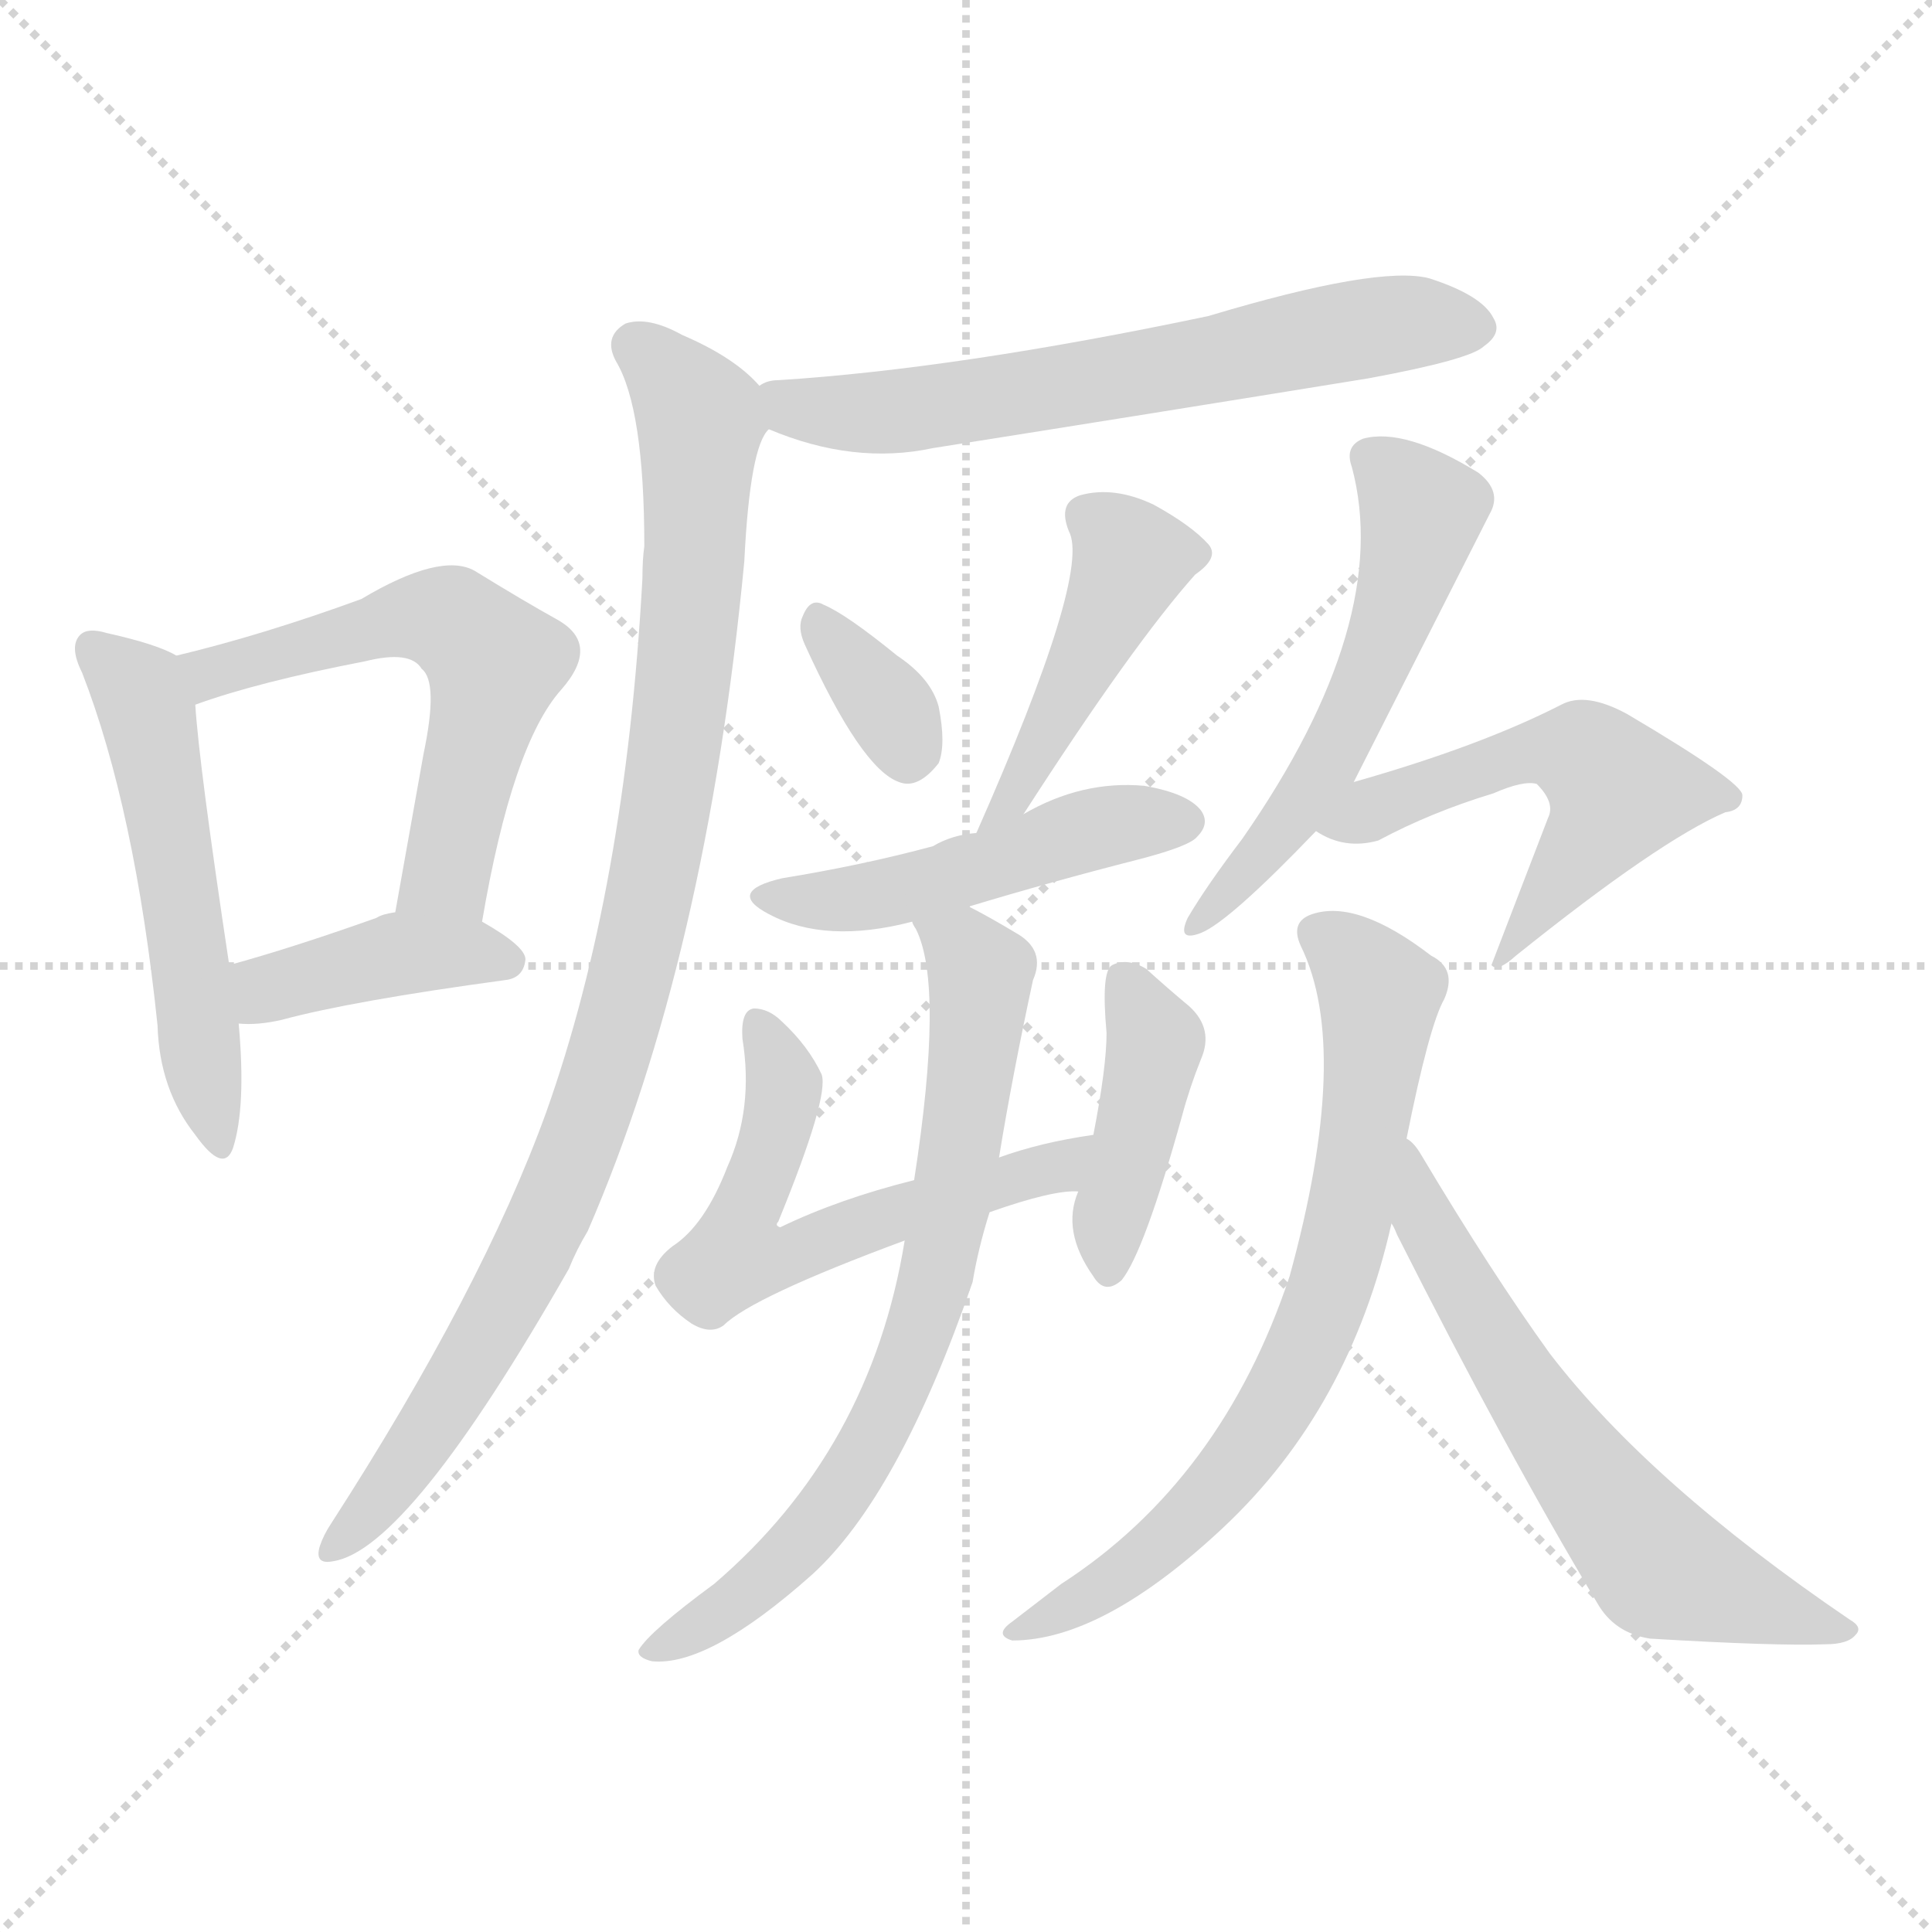 <svg version="1.1" viewBox="0 0 1024 1024" xmlns="http://www.w3.org/2000/svg">
  <g stroke="lightgray" stroke-dasharray="1,1" stroke-width="1" transform="scale(4, 4)">
    <line x1="0" y1="0" x2="256" y2="256"></line>
    <line x1="256" y1="0" x2="0" y2="256"></line>
    <line x1="128" y1="0" x2="128" y2="256"></line>
    <line x1="0" y1="128" x2="256" y2="128"></line>
  </g>
<g transform="scale(1, -1) translate(0, -900)">
   <style type="text/css">
    @keyframes keyframes0 {
      from {
       stroke: blue;
       stroke-dashoffset: 529;
       stroke-width: 128;
       }
       63% {
       animation-timing-function: step-end;
       stroke: blue;
       stroke-dashoffset: 0;
       stroke-width: 128;
       }
       to {
       stroke: black;
       stroke-width: 1024;
       }
       }
       #make-me-a-hanzi-animation-0 {
         animation: keyframes0 0.681s both;
         animation-delay: 0s;
         animation-timing-function: linear;
       }
    @keyframes keyframes1 {
      from {
       stroke: blue;
       stroke-dashoffset: 568;
       stroke-width: 128;
       }
       65% {
       animation-timing-function: step-end;
       stroke: blue;
       stroke-dashoffset: 0;
       stroke-width: 128;
       }
       to {
       stroke: black;
       stroke-width: 1024;
       }
       }
       #make-me-a-hanzi-animation-1 {
         animation: keyframes1 0.712s both;
         animation-delay: 0.681s;
         animation-timing-function: linear;
       }
    @keyframes keyframes2 {
      from {
       stroke: blue;
       stroke-dashoffset: 399;
       stroke-width: 128;
       }
       56% {
       animation-timing-function: step-end;
       stroke: blue;
       stroke-dashoffset: 0;
       stroke-width: 128;
       }
       to {
       stroke: black;
       stroke-width: 1024;
       }
       }
       #make-me-a-hanzi-animation-2 {
         animation: keyframes2 0.575s both;
         animation-delay: 1.393s;
         animation-timing-function: linear;
       }
    @keyframes keyframes3 {
      from {
       stroke: blue;
       stroke-dashoffset: 630;
       stroke-width: 128;
       }
       67% {
       animation-timing-function: step-end;
       stroke: blue;
       stroke-dashoffset: 0;
       stroke-width: 128;
       }
       to {
       stroke: black;
       stroke-width: 1024;
       }
       }
       #make-me-a-hanzi-animation-3 {
         animation: keyframes3 0.763s both;
         animation-delay: 1.967s;
         animation-timing-function: linear;
       }
    @keyframes keyframes4 {
      from {
       stroke: blue;
       stroke-dashoffset: 950;
       stroke-width: 128;
       }
       76% {
       animation-timing-function: step-end;
       stroke: blue;
       stroke-dashoffset: 0;
       stroke-width: 128;
       }
       to {
       stroke: black;
       stroke-width: 1024;
       }
       }
       #make-me-a-hanzi-animation-4 {
         animation: keyframes4 1.023s both;
         animation-delay: 2.73s;
         animation-timing-function: linear;
       }
    @keyframes keyframes5 {
      from {
       stroke: blue;
       stroke-dashoffset: 336;
       stroke-width: 128;
       }
       52% {
       animation-timing-function: step-end;
       stroke: blue;
       stroke-dashoffset: 0;
       stroke-width: 128;
       }
       to {
       stroke: black;
       stroke-width: 1024;
       }
       }
       #make-me-a-hanzi-animation-5 {
         animation: keyframes5 0.523s both;
         animation-delay: 3.753s;
         animation-timing-function: linear;
       }
    @keyframes keyframes6 {
      from {
       stroke: blue;
       stroke-dashoffset: 434;
       stroke-width: 128;
       }
       59% {
       animation-timing-function: step-end;
       stroke: blue;
       stroke-dashoffset: 0;
       stroke-width: 128;
       }
       to {
       stroke: black;
       stroke-width: 1024;
       }
       }
       #make-me-a-hanzi-animation-6 {
         animation: keyframes6 0.603s both;
         animation-delay: 4.277s;
         animation-timing-function: linear;
       }
    @keyframes keyframes7 {
      from {
       stroke: blue;
       stroke-dashoffset: 480;
       stroke-width: 128;
       }
       61% {
       animation-timing-function: step-end;
       stroke: blue;
       stroke-dashoffset: 0;
       stroke-width: 128;
       }
       to {
       stroke: black;
       stroke-width: 1024;
       }
       }
       #make-me-a-hanzi-animation-7 {
         animation: keyframes7 0.641s both;
         animation-delay: 4.88s;
         animation-timing-function: linear;
       }
    @keyframes keyframes8 {
      from {
       stroke: blue;
       stroke-dashoffset: 580;
       stroke-width: 128;
       }
       65% {
       animation-timing-function: step-end;
       stroke: blue;
       stroke-dashoffset: 0;
       stroke-width: 128;
       }
       to {
       stroke: black;
       stroke-width: 1024;
       }
       }
       #make-me-a-hanzi-animation-8 {
         animation: keyframes8 0.722s both;
         animation-delay: 5.521s;
         animation-timing-function: linear;
       }
    @keyframes keyframes9 {
      from {
       stroke: blue;
       stroke-dashoffset: 414;
       stroke-width: 128;
       }
       57% {
       animation-timing-function: step-end;
       stroke: blue;
       stroke-dashoffset: 0;
       stroke-width: 128;
       }
       to {
       stroke: black;
       stroke-width: 1024;
       }
       }
       #make-me-a-hanzi-animation-9 {
         animation: keyframes9 0.587s both;
         animation-delay: 6.243s;
         animation-timing-function: linear;
       }
    @keyframes keyframes10 {
      from {
       stroke: blue;
       stroke-dashoffset: 717;
       stroke-width: 128;
       }
       70% {
       animation-timing-function: step-end;
       stroke: blue;
       stroke-dashoffset: 0;
       stroke-width: 128;
       }
       to {
       stroke: black;
       stroke-width: 1024;
       }
       }
       #make-me-a-hanzi-animation-10 {
         animation: keyframes10 0.833s both;
         animation-delay: 6.829s;
         animation-timing-function: linear;
       }
    @keyframes keyframes11 {
      from {
       stroke: blue;
       stroke-dashoffset: 546;
       stroke-width: 128;
       }
       64% {
       animation-timing-function: step-end;
       stroke: blue;
       stroke-dashoffset: 0;
       stroke-width: 128;
       }
       to {
       stroke: black;
       stroke-width: 1024;
       }
       }
       #make-me-a-hanzi-animation-11 {
         animation: keyframes11 0.694s both;
         animation-delay: 7.663s;
         animation-timing-function: linear;
       }
    @keyframes keyframes12 {
      from {
       stroke: blue;
       stroke-dashoffset: 533;
       stroke-width: 128;
       }
       63% {
       animation-timing-function: step-end;
       stroke: blue;
       stroke-dashoffset: 0;
       stroke-width: 128;
       }
       to {
       stroke: black;
       stroke-width: 1024;
       }
       }
       #make-me-a-hanzi-animation-12 {
         animation: keyframes12 0.684s both;
         animation-delay: 8.357s;
         animation-timing-function: linear;
       }
    @keyframes keyframes13 {
      from {
       stroke: blue;
       stroke-dashoffset: 712;
       stroke-width: 128;
       }
       70% {
       animation-timing-function: step-end;
       stroke: blue;
       stroke-dashoffset: 0;
       stroke-width: 128;
       }
       to {
       stroke: black;
       stroke-width: 1024;
       }
       }
       #make-me-a-hanzi-animation-13 {
         animation: keyframes13 0.829s both;
         animation-delay: 9.041s;
         animation-timing-function: linear;
       }
    @keyframes keyframes14 {
      from {
       stroke: blue;
       stroke-dashoffset: 618;
       stroke-width: 128;
       }
       67% {
       animation-timing-function: step-end;
       stroke: blue;
       stroke-dashoffset: 0;
       stroke-width: 128;
       }
       to {
       stroke: black;
       stroke-width: 1024;
       }
       }
       #make-me-a-hanzi-animation-14 {
         animation: keyframes14 0.753s both;
         animation-delay: 9.87s;
         animation-timing-function: linear;
       }
</style>
<path d="M 93.5 552.5 Q 83.5 558.5 56.5 564.5 Q 46.5 567.5 42.5 563.5 Q 36.5 557.5 43.5 543.5 Q 71.5 471.5 83.5 356.5 Q 84.5 322.5 103.5 298.5 Q 118.5 277.5 123.5 291.5 Q 130.5 313.5 126.5 357.5 L 121.5 388.5 Q 105.5 494.5 103.5 526.5 C 101.5 548.5 101.5 548.5 93.5 552.5 Z" fill="lightgray"></path> 
<path d="M 255.5 411.5 Q 271.5 505.5 297.5 534.5 Q 318.5 558.5 295.5 571.5 Q 277.5 581.5 251.5 597.5 Q 233.5 607.5 191.5 582.5 Q 139.5 563.5 93.5 552.5 C 64.5 545.5 75.5 516.5 103.5 526.5 Q 136.5 538.5 193.5 549.5 Q 217.5 555.5 223.5 545.5 Q 232.5 538.5 224.5 500.5 Q 217.5 461.5 209.5 416.5 C 204.5 386.5 250.5 381.5 255.5 411.5 Z" fill="lightgray"></path> 
<path d="M 126.5 357.5 Q 136.5 356.5 149.5 359.5 Q 186.5 369.5 267.5 380.5 Q 277.5 381.5 278.5 391.5 Q 278.5 398.5 255.5 411.5 L 209.5 416.5 Q 202.5 415.5 199.5 413.5 Q 154.5 397.5 121.5 388.5 C 92.5 380.5 96.5 358.5 126.5 357.5 Z" fill="lightgray"></path> 
<path d="M 407.5 672.5 Q 452.5 653.5 494.5 662.5 Q 608.5 680.5 725.5 699.5 Q 779.5 709.5 786.5 716.5 Q 796.5 723.5 791.5 731.5 Q 785.5 743.5 757.5 752.5 Q 730.5 759.5 640.5 732.5 Q 507.5 704.5 412.5 698.5 Q 406.5 698.5 402.5 695.5 C 373.5 687.5 379.5 683.5 407.5 672.5 Z" fill="lightgray"></path> 
<path d="M 402.5 695.5 Q 389.5 710.5 361.5 722.5 Q 343.5 732.5 331.5 728.5 Q 319.5 721.5 326.5 708.5 Q 341.5 683.5 341.5 610.5 Q 340.5 603.5 340.5 593.5 Q 331.5 428.5 289.5 310.5 Q 255.5 216.5 175.5 92.5 Q 171.5 86.5 169.5 80.5 Q 166.5 70.5 176.5 72.5 Q 216.5 78.5 301.5 227.5 Q 305.5 237.5 311.5 247.5 Q 374.5 392.5 394.5 602.5 Q 397.5 663.5 407.5 672.5 C 412.5 686.5 412.5 686.5 402.5 695.5 Z" fill="lightgray"></path> 
<path d="M 426.5 558.5 Q 456.5 492.5 476.5 485.5 Q 486.5 481.5 497.5 495.5 Q 501.5 505.5 497.5 525.5 Q 493.5 540.5 475.5 552.5 Q 448.5 574.5 436.5 579.5 Q 429.5 583.5 425.5 573.5 Q 422.5 567.5 426.5 558.5 Z" fill="lightgray"></path> 
<path d="M 542.5 468.5 Q 600.5 558.5 633.5 595.5 Q 646.5 604.5 640.5 611.5 Q 631.5 621.5 611.5 632.5 Q 590.5 642.5 572.5 637.5 Q 560.5 633.5 566.5 618.5 Q 578.5 596.5 517.5 458.5 C 505.5 431.5 526.5 443.5 542.5 468.5 Z" fill="lightgray"></path> 
<path d="M 513.5 419.5 Q 556.5 432.5 603.5 444.5 Q 630.5 451.5 634.5 456.5 Q 641.5 463.5 636.5 470.5 Q 629.5 479.5 606.5 483.5 Q 573.5 486.5 542.5 468.5 L 517.5 458.5 Q 504.5 457.5 494.5 451.5 Q 457.5 441.5 414.5 434.5 Q 384.5 427.5 407.5 415.5 Q 437.5 399.5 483.5 411.5 L 513.5 419.5 Z" fill="lightgray"></path> 
<path d="M 524.5 257.5 Q 558.5 269.5 571.5 268.5 C 601.5 270.5 609.5 303.5 579.5 298.5 Q 551.5 294.5 529.5 286.5 L 484.5 274.5 Q 444.5 264.5 413.5 249.5 Q 410.5 250.5 412.5 252.5 Q 439.5 318.5 435.5 330.5 Q 428.5 345.5 414.5 358.5 Q 407.5 365.5 399.5 365.5 Q 392.5 364.5 393.5 349.5 Q 399.5 312.5 385.5 281.5 Q 373.5 250.5 356.5 239.5 Q 343.5 229.5 347.5 218.5 Q 354.5 206.5 366.5 198.5 Q 376.5 192.5 383.5 197.5 Q 398.5 212.5 479.5 242.5 L 524.5 257.5 Z" fill="lightgray"></path> 
<path d="M 571.5 268.5 Q 562.5 247.5 579.5 223.5 Q 585.5 213.5 594.5 221.5 Q 606.5 236.5 626.5 308.5 Q 630.5 323.5 636.5 338.5 Q 643.5 354.5 630.5 366.5 Q 618.5 376.5 607.5 386.5 Q 597.5 392.5 589.5 388.5 Q 583.5 385.5 586.5 352.5 Q 586.5 334.5 579.5 298.5 L 571.5 268.5 Z" fill="lightgray"></path> 
<path d="M 479.5 242.5 Q 461.5 131.5 378.5 60.5 Q 344.5 35.5 338.5 25.5 Q 337.5 21.5 345.5 19.5 Q 375.5 16.5 430.5 65.5 Q 476.5 107.5 515.5 220.5 Q 518.5 238.5 524.5 257.5 L 529.5 286.5 Q 536.5 329.5 547.5 380.5 Q 554.5 396.5 538.5 405.5 Q 523.5 414.5 513.5 419.5 C 487.5 433.5 472.5 439.5 483.5 411.5 Q 483.5 410.5 485.5 407.5 Q 500.5 377.5 484.5 274.5 L 479.5 242.5 Z" fill="lightgray"></path> 
<path d="M 717.5 485.5 Q 720.5 491.5 789.5 627.5 Q 796.5 639.5 783.5 649.5 Q 744.5 673.5 722.5 667.5 Q 712.5 663.5 716.5 652.5 Q 738.5 570.5 658.5 455.5 Q 639.5 430.5 629.5 413.5 Q 623.5 400.5 636.5 405.5 Q 651.5 411.5 697.5 459.5 L 717.5 485.5 Z" fill="lightgray"></path> 
<path d="M 697.5 459.5 Q 712.5 449.5 730.5 454.5 Q 758.5 469.5 791.5 479.5 Q 807.5 486.5 814.5 484.5 Q 824.5 474.5 820.5 466.5 Q 805.5 427.5 790.5 388.5 Q 793.5 384.5 803.5 393.5 Q 879.5 454.5 914.5 469.5 Q 923.5 470.5 923.5 478.5 Q 923.5 485.5 862.5 521.5 Q 840.5 533.5 827.5 526.5 Q 784.5 504.5 717.5 485.5 C 688.5 477.5 672.5 472.5 697.5 459.5 Z" fill="lightgray"></path> 
<path d="M 745.5 296.5 Q 757.5 356.5 765.5 370.5 Q 772.5 386.5 758.5 393.5 Q 719.5 423.5 695.5 415.5 Q 683.5 411.5 689.5 398.5 Q 716.5 343.5 683.5 223.5 Q 647.5 115.5 562.5 60.5 Q 549.5 50.5 536.5 40.5 Q 526.5 33.5 536.5 30.5 Q 584.5 30.5 648.5 90.5 Q 715.5 153.5 737.5 251.5 L 745.5 296.5 Z" fill="lightgray"></path> 
<path d="M 737.5 251.5 Q 738.5 250.5 740.5 245.5 Q 798.5 130.5 846.5 50.5 Q 855.5 34.5 874.5 31.5 Q 941.5 27.5 967.5 28.5 Q 979.5 28.5 983.5 33.5 Q 987.5 37.5 980.5 41.5 Q 874.5 113.5 821.5 182.5 Q 790.5 225.5 753.5 287.5 Q 749.5 294.5 745.5 296.5 C 725.5 318.5 724.5 278.5 737.5 251.5 Z" fill="lightgray"></path> 
      <clipPath id="make-me-a-hanzi-clip-0">
      <path d="M 93.5 552.5 Q 83.5 558.5 56.5 564.5 Q 46.5 567.5 42.5 563.5 Q 36.5 557.5 43.5 543.5 Q 71.5 471.5 83.5 356.5 Q 84.5 322.5 103.5 298.5 Q 118.5 277.5 123.5 291.5 Q 130.5 313.5 126.5 357.5 L 121.5 388.5 Q 105.5 494.5 103.5 526.5 C 101.5 548.5 101.5 548.5 93.5 552.5 Z" fill="lightgray"></path>
      </clipPath>
      <path clip-path="url(#make-me-a-hanzi-clip-0)" d="M 50.5 556.5 L 77.5 524.5 L 114.5 296.5 " fill="none" id="make-me-a-hanzi-animation-0" stroke-dasharray="401 802" stroke-linecap="round"></path>

      <clipPath id="make-me-a-hanzi-clip-1">
      <path d="M 255.5 411.5 Q 271.5 505.5 297.5 534.5 Q 318.5 558.5 295.5 571.5 Q 277.5 581.5 251.5 597.5 Q 233.5 607.5 191.5 582.5 Q 139.5 563.5 93.5 552.5 C 64.5 545.5 75.5 516.5 103.5 526.5 Q 136.5 538.5 193.5 549.5 Q 217.5 555.5 223.5 545.5 Q 232.5 538.5 224.5 500.5 Q 217.5 461.5 209.5 416.5 C 204.5 386.5 250.5 381.5 255.5 411.5 Z" fill="lightgray"></path>
      </clipPath>
      <path clip-path="url(#make-me-a-hanzi-clip-1)" d="M 101.5 548.5 L 117.5 544.5 L 209.5 572.5 L 238.5 570.5 L 255.5 556.5 L 262.5 548.5 L 239.5 445.5 L 217.5 422.5 " fill="none" id="make-me-a-hanzi-animation-1" stroke-dasharray="440 880" stroke-linecap="round"></path>

      <clipPath id="make-me-a-hanzi-clip-2">
      <path d="M 126.5 357.5 Q 136.5 356.5 149.5 359.5 Q 186.5 369.5 267.5 380.5 Q 277.5 381.5 278.5 391.5 Q 278.5 398.5 255.5 411.5 L 209.5 416.5 Q 202.5 415.5 199.5 413.5 Q 154.5 397.5 121.5 388.5 C 92.5 380.5 96.5 358.5 126.5 357.5 Z" fill="lightgray"></path>
      </clipPath>
      <path clip-path="url(#make-me-a-hanzi-clip-2)" d="M 131.5 366.5 L 143.5 376.5 L 210.5 394.5 L 268.5 390.5 " fill="none" id="make-me-a-hanzi-animation-2" stroke-dasharray="271 542" stroke-linecap="round"></path>

      <clipPath id="make-me-a-hanzi-clip-3">
      <path d="M 407.5 672.5 Q 452.5 653.5 494.5 662.5 Q 608.5 680.5 725.5 699.5 Q 779.5 709.5 786.5 716.5 Q 796.5 723.5 791.5 731.5 Q 785.5 743.5 757.5 752.5 Q 730.5 759.5 640.5 732.5 Q 507.5 704.5 412.5 698.5 Q 406.5 698.5 402.5 695.5 C 373.5 687.5 379.5 683.5 407.5 672.5 Z" fill="lightgray"></path>
      </clipPath>
      <path clip-path="url(#make-me-a-hanzi-clip-3)" d="M 409.5 690.5 L 433.5 682.5 L 484.5 682.5 L 711.5 724.5 L 778.5 727.5 " fill="none" id="make-me-a-hanzi-animation-3" stroke-dasharray="502 1004" stroke-linecap="round"></path>

      <clipPath id="make-me-a-hanzi-clip-4">
      <path d="M 402.5 695.5 Q 389.5 710.5 361.5 722.5 Q 343.5 732.5 331.5 728.5 Q 319.5 721.5 326.5 708.5 Q 341.5 683.5 341.5 610.5 Q 340.5 603.5 340.5 593.5 Q 331.5 428.5 289.5 310.5 Q 255.5 216.5 175.5 92.5 Q 171.5 86.5 169.5 80.5 Q 166.5 70.5 176.5 72.5 Q 216.5 78.5 301.5 227.5 Q 305.5 237.5 311.5 247.5 Q 374.5 392.5 394.5 602.5 Q 397.5 663.5 407.5 672.5 C 412.5 686.5 412.5 686.5 402.5 695.5 Z" fill="lightgray"></path>
      </clipPath>
      <path clip-path="url(#make-me-a-hanzi-clip-4)" d="M 336.5 716.5 L 365.5 687.5 L 371.5 671.5 L 358.5 509.5 L 333.5 381.5 L 278.5 226.5 L 207.5 113.5 L 177.5 80.5 " fill="none" id="make-me-a-hanzi-animation-4" stroke-dasharray="822 1644" stroke-linecap="round"></path>

      <clipPath id="make-me-a-hanzi-clip-5">
      <path d="M 426.5 558.5 Q 456.5 492.5 476.5 485.5 Q 486.5 481.5 497.5 495.5 Q 501.5 505.5 497.5 525.5 Q 493.5 540.5 475.5 552.5 Q 448.5 574.5 436.5 579.5 Q 429.5 583.5 425.5 573.5 Q 422.5 567.5 426.5 558.5 Z" fill="lightgray"></path>
      </clipPath>
      <path clip-path="url(#make-me-a-hanzi-clip-5)" d="M 436.5 567.5 L 471.5 524.5 L 480.5 501.5 " fill="none" id="make-me-a-hanzi-animation-5" stroke-dasharray="208 416" stroke-linecap="round"></path>

      <clipPath id="make-me-a-hanzi-clip-6">
      <path d="M 542.5 468.5 Q 600.5 558.5 633.5 595.5 Q 646.5 604.5 640.5 611.5 Q 631.5 621.5 611.5 632.5 Q 590.5 642.5 572.5 637.5 Q 560.5 633.5 566.5 618.5 Q 578.5 596.5 517.5 458.5 C 505.5 431.5 526.5 443.5 542.5 468.5 Z" fill="lightgray"></path>
      </clipPath>
      <path clip-path="url(#make-me-a-hanzi-clip-6)" d="M 576.5 625.5 L 599.5 603.5 L 533.5 473.5 " fill="none" id="make-me-a-hanzi-animation-6" stroke-dasharray="306 612" stroke-linecap="round"></path>

      <clipPath id="make-me-a-hanzi-clip-7">
      <path d="M 513.5 419.5 Q 556.5 432.5 603.5 444.5 Q 630.5 451.5 634.5 456.5 Q 641.5 463.5 636.5 470.5 Q 629.5 479.5 606.5 483.5 Q 573.5 486.5 542.5 468.5 L 517.5 458.5 Q 504.5 457.5 494.5 451.5 Q 457.5 441.5 414.5 434.5 Q 384.5 427.5 407.5 415.5 Q 437.5 399.5 483.5 411.5 L 513.5 419.5 Z" fill="lightgray"></path>
      </clipPath>
      <path clip-path="url(#make-me-a-hanzi-clip-7)" d="M 408.5 426.5 L 456.5 423.5 L 578.5 460.5 L 626.5 464.5 " fill="none" id="make-me-a-hanzi-animation-7" stroke-dasharray="352 704" stroke-linecap="round"></path>

      <clipPath id="make-me-a-hanzi-clip-8">
      <path d="M 524.5 257.5 Q 558.5 269.5 571.5 268.5 C 601.5 270.5 609.5 303.5 579.5 298.5 Q 551.5 294.5 529.5 286.5 L 484.5 274.5 Q 444.5 264.5 413.5 249.5 Q 410.5 250.5 412.5 252.5 Q 439.5 318.5 435.5 330.5 Q 428.5 345.5 414.5 358.5 Q 407.5 365.5 399.5 365.5 Q 392.5 364.5 393.5 349.5 Q 399.5 312.5 385.5 281.5 Q 373.5 250.5 356.5 239.5 Q 343.5 229.5 347.5 218.5 Q 354.5 206.5 366.5 198.5 Q 376.5 192.5 383.5 197.5 Q 398.5 212.5 479.5 242.5 L 524.5 257.5 Z" fill="lightgray"></path>
      </clipPath>
      <path clip-path="url(#make-me-a-hanzi-clip-8)" d="M 401.5 357.5 L 415.5 323.5 L 390.5 234.5 L 408.5 231.5 L 424.5 236.5 L 556.5 279.5 L 573.5 292.5 " fill="none" id="make-me-a-hanzi-animation-8" stroke-dasharray="452 904" stroke-linecap="round"></path>

      <clipPath id="make-me-a-hanzi-clip-9">
      <path d="M 571.5 268.5 Q 562.5 247.5 579.5 223.5 Q 585.5 213.5 594.5 221.5 Q 606.5 236.5 626.5 308.5 Q 630.5 323.5 636.5 338.5 Q 643.5 354.5 630.5 366.5 Q 618.5 376.5 607.5 386.5 Q 597.5 392.5 589.5 388.5 Q 583.5 385.5 586.5 352.5 Q 586.5 334.5 579.5 298.5 L 571.5 268.5 Z" fill="lightgray"></path>
      </clipPath>
      <path clip-path="url(#make-me-a-hanzi-clip-9)" d="M 595.5 381.5 L 610.5 354.5 L 611.5 339.5 L 588.5 257.5 L 588.5 230.5 " fill="none" id="make-me-a-hanzi-animation-9" stroke-dasharray="286 572" stroke-linecap="round"></path>

      <clipPath id="make-me-a-hanzi-clip-10">
      <path d="M 479.5 242.5 Q 461.5 131.5 378.5 60.5 Q 344.5 35.5 338.5 25.5 Q 337.5 21.5 345.5 19.5 Q 375.5 16.5 430.5 65.5 Q 476.5 107.5 515.5 220.5 Q 518.5 238.5 524.5 257.5 L 529.5 286.5 Q 536.5 329.5 547.5 380.5 Q 554.5 396.5 538.5 405.5 Q 523.5 414.5 513.5 419.5 C 487.5 433.5 472.5 439.5 483.5 411.5 Q 483.5 410.5 485.5 407.5 Q 500.5 377.5 484.5 274.5 L 479.5 242.5 Z" fill="lightgray"></path>
      </clipPath>
      <path clip-path="url(#make-me-a-hanzi-clip-10)" d="M 491.5 412.5 L 519.5 384.5 L 504.5 265.5 L 483.5 183.5 L 463.5 139.5 L 423.5 80.5 L 387.5 48.5 L 344.5 25.5 " fill="none" id="make-me-a-hanzi-animation-10" stroke-dasharray="589 1178" stroke-linecap="round"></path>

      <clipPath id="make-me-a-hanzi-clip-11">
      <path d="M 717.5 485.5 Q 720.5 491.5 789.5 627.5 Q 796.5 639.5 783.5 649.5 Q 744.5 673.5 722.5 667.5 Q 712.5 663.5 716.5 652.5 Q 738.5 570.5 658.5 455.5 Q 639.5 430.5 629.5 413.5 Q 623.5 400.5 636.5 405.5 Q 651.5 411.5 697.5 459.5 L 717.5 485.5 Z" fill="lightgray"></path>
      </clipPath>
      <path clip-path="url(#make-me-a-hanzi-clip-11)" d="M 725.5 657.5 L 754.5 627.5 L 740.5 577.5 L 695.5 482.5 L 636.5 412.5 " fill="none" id="make-me-a-hanzi-animation-11" stroke-dasharray="418 836" stroke-linecap="round"></path>

      <clipPath id="make-me-a-hanzi-clip-12">
      <path d="M 697.5 459.5 Q 712.5 449.5 730.5 454.5 Q 758.5 469.5 791.5 479.5 Q 807.5 486.5 814.5 484.5 Q 824.5 474.5 820.5 466.5 Q 805.5 427.5 790.5 388.5 Q 793.5 384.5 803.5 393.5 Q 879.5 454.5 914.5 469.5 Q 923.5 470.5 923.5 478.5 Q 923.5 485.5 862.5 521.5 Q 840.5 533.5 827.5 526.5 Q 784.5 504.5 717.5 485.5 C 688.5 477.5 672.5 472.5 697.5 459.5 Z" fill="lightgray"></path>
      </clipPath>
      <path clip-path="url(#make-me-a-hanzi-clip-12)" d="M 704.5 460.5 L 803.5 499.5 L 839.5 499.5 L 858.5 480.5 L 795.5 393.5 " fill="none" id="make-me-a-hanzi-animation-12" stroke-dasharray="405 810" stroke-linecap="round"></path>

      <clipPath id="make-me-a-hanzi-clip-13">
      <path d="M 745.5 296.5 Q 757.5 356.5 765.5 370.5 Q 772.5 386.5 758.5 393.5 Q 719.5 423.5 695.5 415.5 Q 683.5 411.5 689.5 398.5 Q 716.5 343.5 683.5 223.5 Q 647.5 115.5 562.5 60.5 Q 549.5 50.5 536.5 40.5 Q 526.5 33.5 536.5 30.5 Q 584.5 30.5 648.5 90.5 Q 715.5 153.5 737.5 251.5 L 745.5 296.5 Z" fill="lightgray"></path>
      </clipPath>
      <path clip-path="url(#make-me-a-hanzi-clip-13)" d="M 697.5 405.5 L 731.5 373.5 L 713.5 248.5 L 689.5 178.5 L 668.5 141.5 L 627.5 93.5 L 602.5 70.5 L 542.5 35.5 " fill="none" id="make-me-a-hanzi-animation-13" stroke-dasharray="584 1168" stroke-linecap="round"></path>

      <clipPath id="make-me-a-hanzi-clip-14">
      <path d="M 737.5 251.5 Q 738.5 250.5 740.5 245.5 Q 798.5 130.5 846.5 50.5 Q 855.5 34.5 874.5 31.5 Q 941.5 27.5 967.5 28.5 Q 979.5 28.5 983.5 33.5 Q 987.5 37.5 980.5 41.5 Q 874.5 113.5 821.5 182.5 Q 790.5 225.5 753.5 287.5 Q 749.5 294.5 745.5 296.5 C 725.5 318.5 724.5 278.5 737.5 251.5 Z" fill="lightgray"></path>
      </clipPath>
      <path clip-path="url(#make-me-a-hanzi-clip-14)" d="M 745.5 288.5 L 758.5 244.5 L 802.5 170.5 L 874.5 75.5 L 887.5 65.5 L 977.5 35.5 " fill="none" id="make-me-a-hanzi-animation-14" stroke-dasharray="490 980" stroke-linecap="round"></path>

</g>
</svg>
